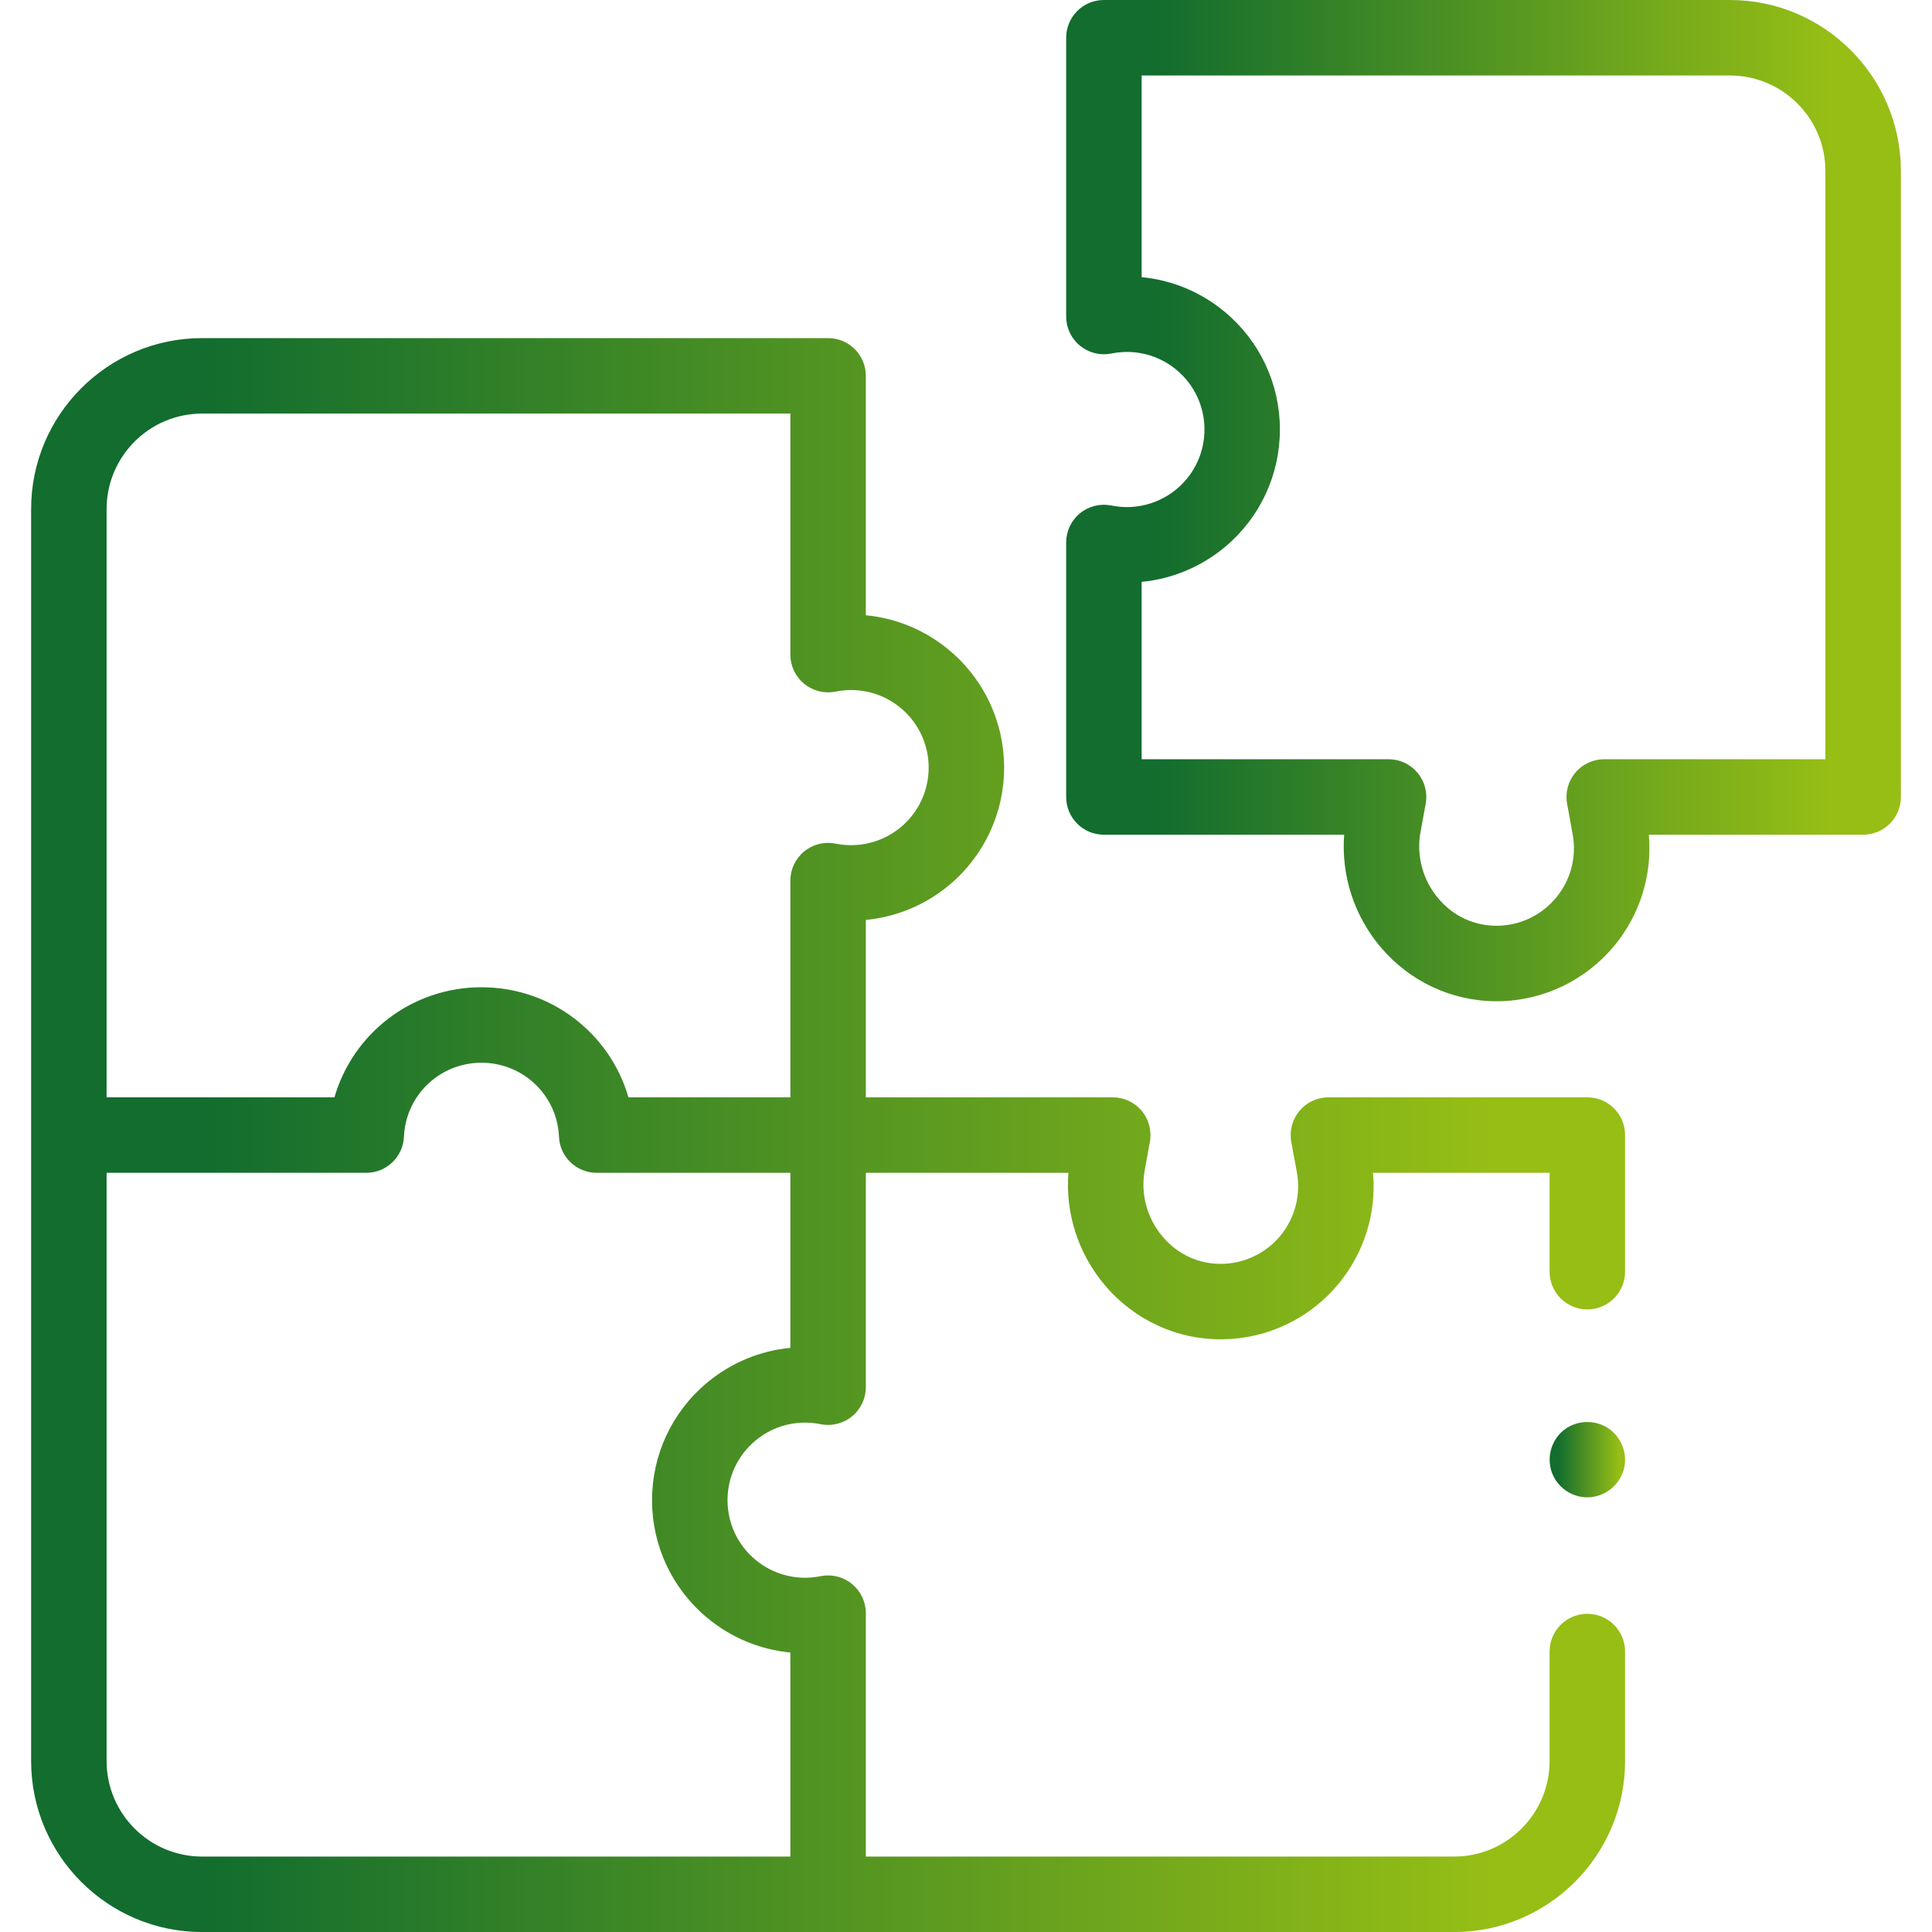 <svg width="46" height="46" viewBox="0 0 46 46" fill="none" xmlns="http://www.w3.org/2000/svg">
<g clip-path="url(#clip0)">
<path d="M35.63 23.839C34.569 23.839 33.568 23.372 32.874 22.553C32.238 21.801 31.931 20.843 32.004 19.874H26.283C25.787 19.874 25.385 19.472 25.385 18.976V12.917C25.385 12.65 25.503 12.397 25.708 12.226C25.913 12.056 26.183 11.985 26.445 12.033L26.499 12.043C27.04 12.142 27.591 11.996 28.014 11.645C28.436 11.293 28.678 10.776 28.678 10.226C28.678 9.677 28.436 9.16 28.014 8.808C27.592 8.456 27.04 8.311 26.499 8.41L26.445 8.42C26.183 8.468 25.913 8.397 25.708 8.226C25.503 8.056 25.385 7.803 25.385 7.536V0.898C25.385 0.402 25.787 0 26.283 0H41.188C43.432 0 45.259 1.826 45.259 4.071V18.976C45.259 19.472 44.857 19.874 44.36 19.874H39.258C39.342 20.821 39.054 21.765 38.444 22.508C37.762 23.338 36.756 23.823 35.683 23.839C35.665 23.839 35.648 23.839 35.63 23.839ZM27.182 18.077H33.061C33.328 18.077 33.58 18.195 33.751 18.4C33.922 18.605 33.993 18.875 33.945 19.137L33.822 19.806C33.719 20.373 33.873 20.951 34.246 21.392C34.607 21.819 35.109 22.049 35.657 22.042C36.2 22.034 36.71 21.788 37.055 21.367C37.401 20.947 37.542 20.399 37.444 19.863L37.312 19.137C37.264 18.875 37.335 18.605 37.505 18.4C37.676 18.195 37.929 18.077 38.196 18.077H43.462V4.071C43.462 2.817 42.442 1.797 41.188 1.797H27.182V6.599C27.903 6.668 28.594 6.952 29.164 7.428C29.997 8.122 30.474 9.142 30.474 10.226C30.474 11.31 29.997 12.331 29.164 13.025C28.594 13.5 27.903 13.784 27.182 13.854V18.077Z" fill="url(#paint0_linear)"/>
<path d="M37.794 31.177C38.29 31.177 38.692 30.774 38.692 30.278V27.025C38.692 26.529 38.29 26.127 37.794 26.127H31.629C31.362 26.127 31.11 26.245 30.939 26.45C30.768 26.655 30.697 26.925 30.745 27.187L30.878 27.913C30.976 28.449 30.834 28.997 30.489 29.417C30.143 29.838 29.633 30.084 29.09 30.092C28.542 30.098 28.041 29.869 27.68 29.442C27.307 29.001 27.152 28.423 27.256 27.857L27.378 27.187C27.426 26.925 27.355 26.655 27.185 26.45C27.014 26.245 26.761 26.127 26.495 26.127H20.615V21.903C21.337 21.834 22.027 21.55 22.598 21.075C23.43 20.38 23.908 19.36 23.908 18.276C23.908 17.192 23.43 16.172 22.598 15.478C22.027 15.002 21.337 14.718 20.615 14.649V8.948C20.615 8.452 20.213 8.05 19.717 8.05H4.812C2.567 8.05 0.741 9.876 0.741 12.121V41.93C0.741 44.175 2.567 46.001 4.812 46.001H34.621C36.866 46.001 38.692 44.175 38.692 41.93V39.322C38.692 38.826 38.29 38.424 37.794 38.424C37.298 38.424 36.895 38.826 36.895 39.322V41.93C36.895 43.184 35.875 44.204 34.621 44.204H20.615V38.409C20.615 38.142 20.497 37.89 20.292 37.719C20.087 37.548 19.817 37.477 19.555 37.525L19.501 37.535C18.96 37.634 18.408 37.489 17.986 37.137C17.564 36.785 17.322 36.269 17.322 35.718C17.322 35.169 17.564 34.652 17.986 34.3C18.409 33.948 18.96 33.803 19.502 33.902L19.555 33.912C19.817 33.96 20.087 33.889 20.292 33.718C20.497 33.548 20.615 33.295 20.615 33.028V27.924H25.438C25.364 28.892 25.672 29.851 26.308 30.602C27.013 31.435 28.039 31.905 29.116 31.888C30.189 31.873 31.196 31.388 31.877 30.558C32.487 29.815 32.776 28.871 32.691 27.924H36.895V30.278C36.895 30.774 37.298 31.177 37.794 31.177ZM2.538 12.121C2.538 10.867 3.558 9.847 4.812 9.847H18.818V15.586C18.818 15.853 18.937 16.105 19.141 16.276C19.346 16.447 19.616 16.517 19.878 16.47L19.932 16.46C19.932 16.46 19.932 16.46 19.932 16.46C20.473 16.361 21.025 16.506 21.447 16.858C21.869 17.21 22.111 17.727 22.111 18.276C22.111 18.826 21.869 19.343 21.447 19.695C21.025 20.046 20.473 20.191 19.933 20.093L19.878 20.083C19.616 20.035 19.346 20.106 19.142 20.276C18.937 20.447 18.818 20.7 18.818 20.966V26.127H14.963C14.523 24.604 13.121 23.506 11.463 23.506C9.805 23.506 8.404 24.604 7.963 26.127H2.538V12.121ZM16.836 32.92C16.003 33.614 15.525 34.634 15.525 35.719C15.525 36.803 16.003 37.823 16.836 38.518C17.406 38.993 18.097 39.277 18.818 39.346V44.204H4.812C3.558 44.204 2.538 43.184 2.538 41.93V27.924H8.72C9.201 27.924 9.597 27.545 9.618 27.064C9.661 26.077 10.471 25.303 11.463 25.303C12.455 25.303 13.266 26.077 13.309 27.064C13.329 27.545 13.725 27.924 14.206 27.924H18.818V32.092C18.097 32.16 17.406 32.445 16.836 32.92Z" fill="url(#paint1_linear)"/>
<path d="M37.793 35.651C37.417 35.651 37.075 35.409 36.948 35.056C36.823 34.708 36.93 34.307 37.212 34.068C37.507 33.819 37.939 33.788 38.267 33.99C38.582 34.185 38.747 34.566 38.675 34.929C38.592 35.344 38.216 35.651 37.793 35.651Z" fill="url(#paint2_linear)"/>
</g>
<defs>
<linearGradient id="paint0_linear" x1="27.593" y1="12.836" x2="43.603" y2="12.836" gradientUnits="userSpaceOnUse">
<stop stop-color="#126D2E"/>
<stop offset="1" stop-color="#96BE15"/>
</linearGradient>
<linearGradient id="paint1_linear" x1="4.958" y1="28.485" x2="35.53" y2="28.485" gradientUnits="userSpaceOnUse">
<stop stop-color="#126D2E"/>
<stop offset="1" stop-color="#96BE15"/>
</linearGradient>
<linearGradient id="paint2_linear" x1="37.096" y1="34.823" x2="38.542" y2="34.823" gradientUnits="userSpaceOnUse">
<stop stop-color="#126D2E"/>
<stop offset="1" stop-color="#96BE15"/>
</linearGradient>
<clipPath id="clip0">
<rect width="46" height="46" fill="white"/>
</clipPath>
</defs>
</svg>

